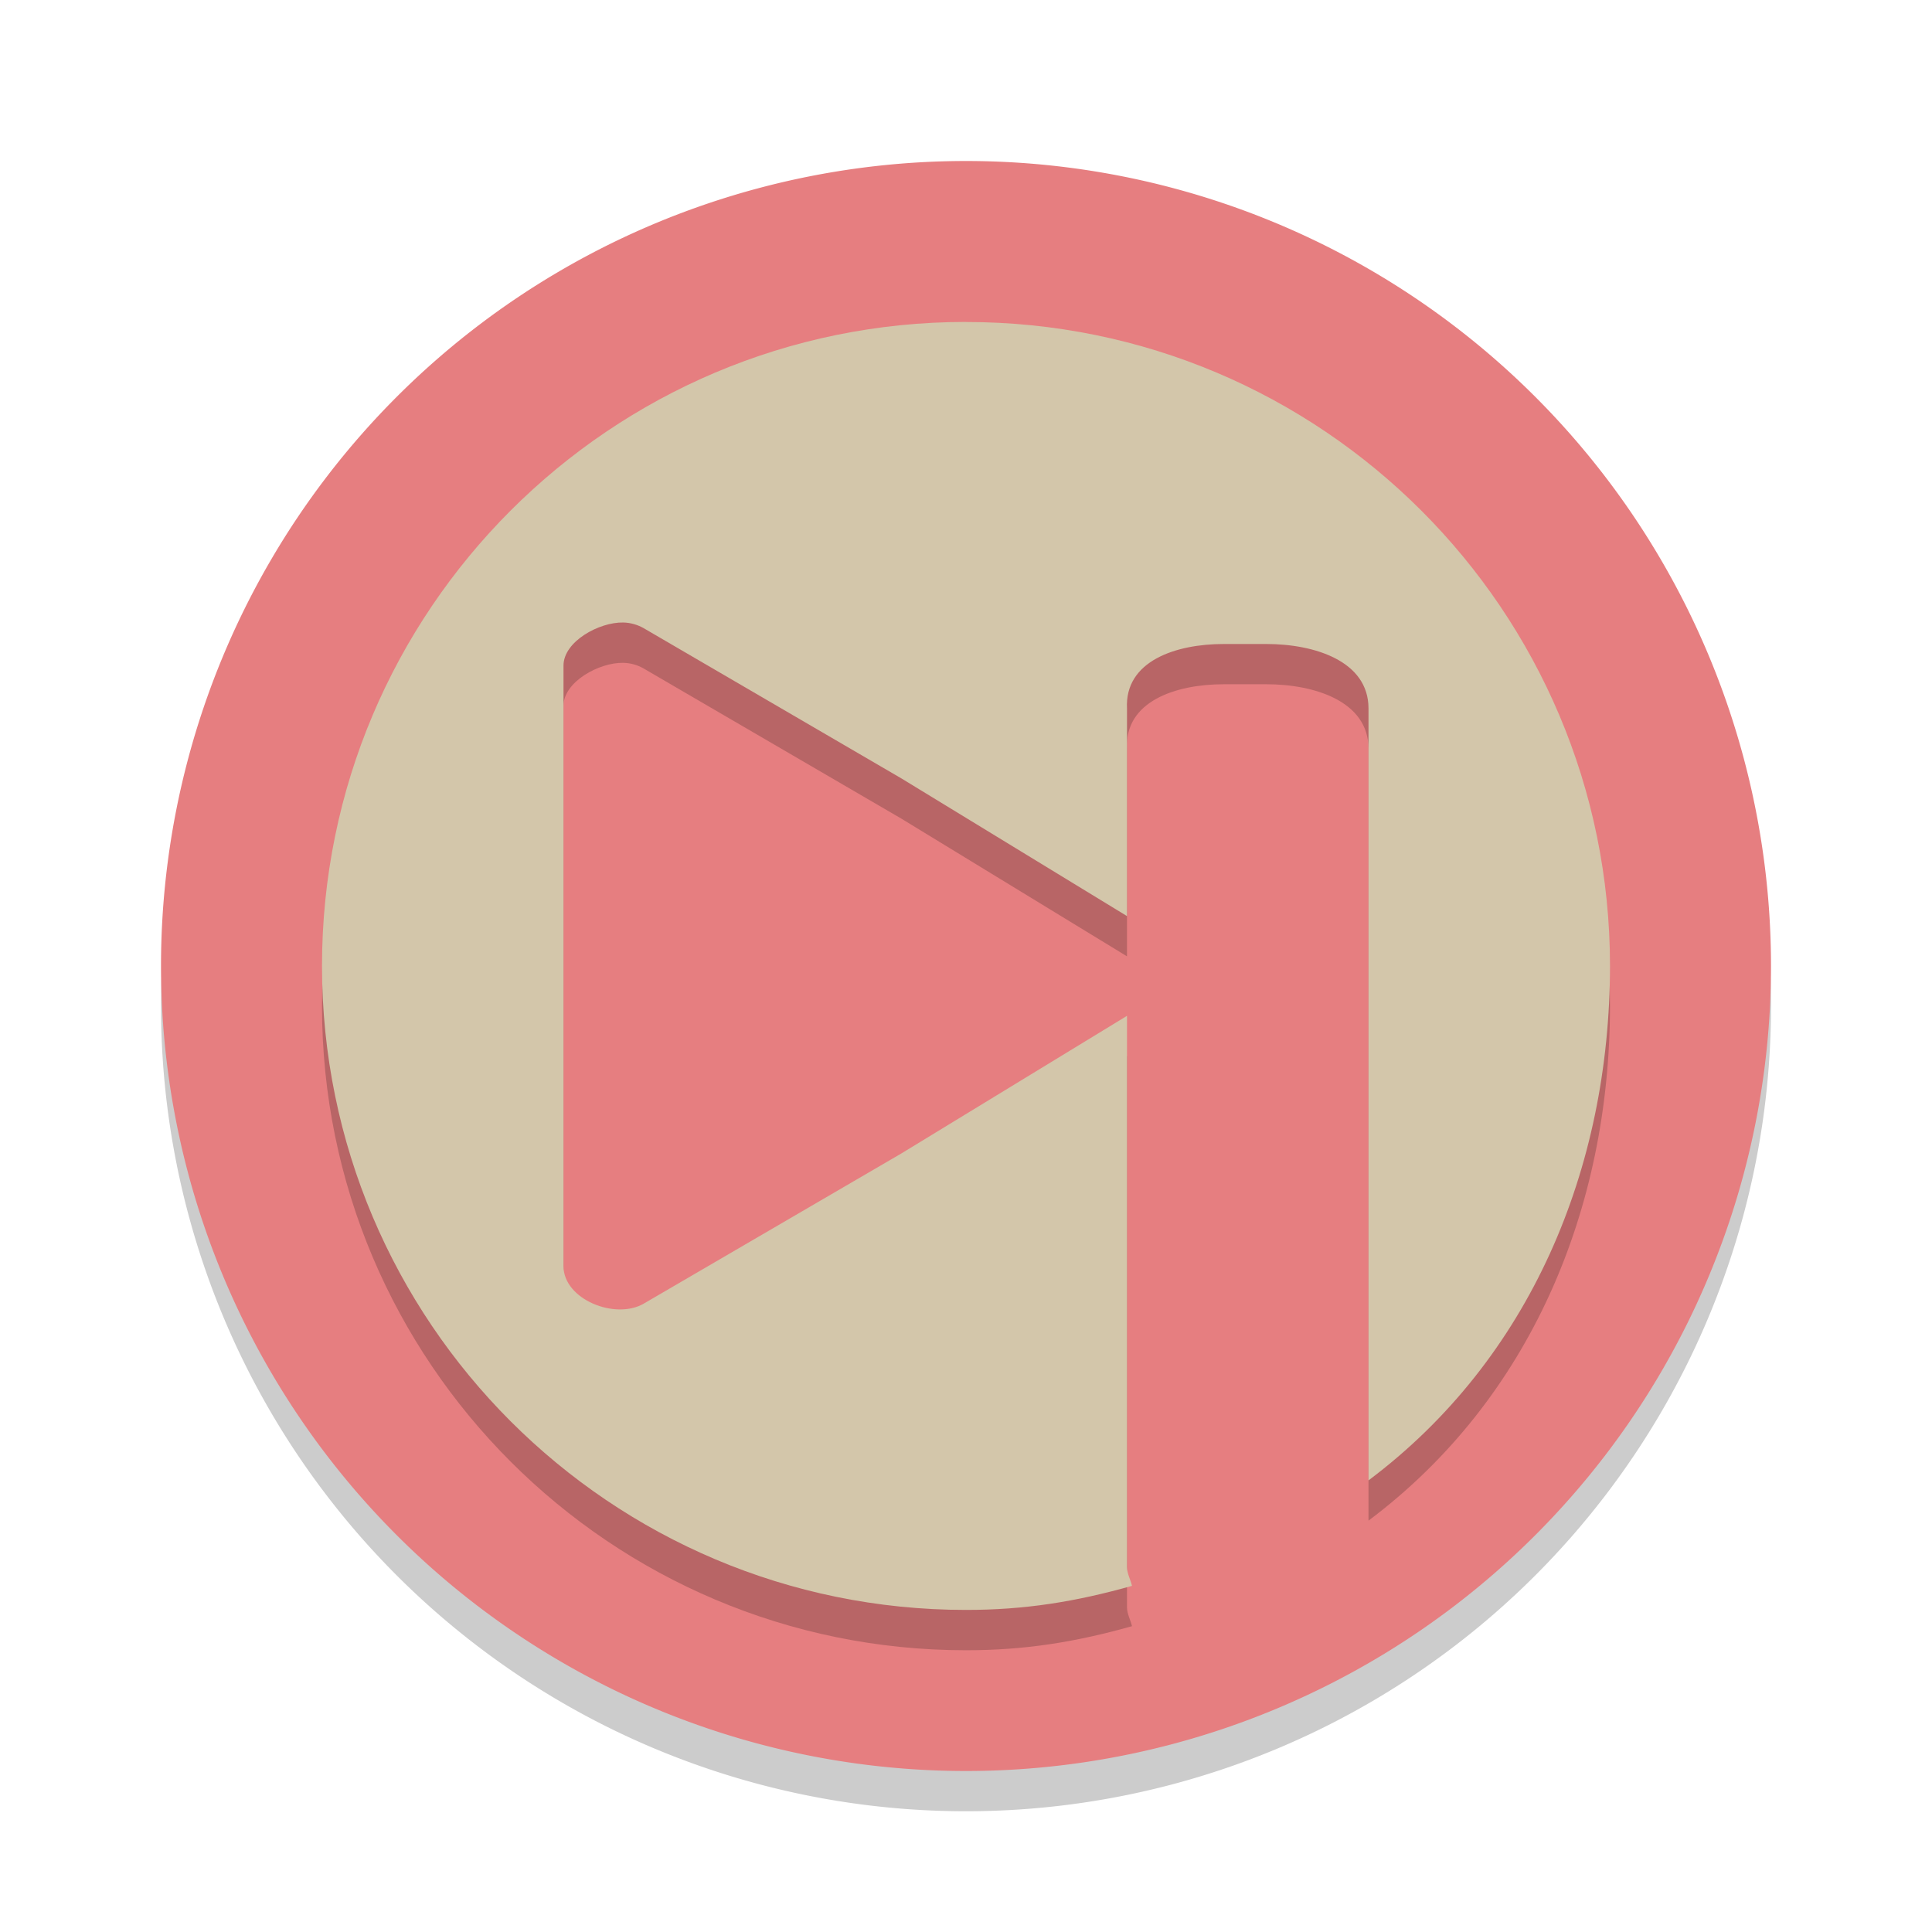 <svg xmlns="http://www.w3.org/2000/svg" width="24" height="24" version="1">
 <g transform="translate(1,1)">
  <path opacity=".2" d="m11 1.5a10 10 0 0 0 -10 10 10 10 0 0 0 10 10 10 10 0 0 0 10 -10 10 10 0 0 0 -10 -10z"/>
  <path fill="#e67e80" d="m11 1a10 10 0 0 0 -10 10 10 10 0 0 0 10 10 10 10 0 0 0 10 -10 10 10 0 0 0 -10 -10z"/>
  <path opacity=".2" d="m11 3.5c4.418 6e-7 8 3.582 8 8-0.003 2.515-0.988 4.882-3 6.39v-9.59c0-0.591-0.676-0.8-1.267-0.8h-0.533c-0.591 0-1.23 0.21-1.2 0.8v2.58l-2.802-1.71-3.201-1.865c-0.077-0.045-0.165-0.069-0.254-0.071-0.298-0.007-0.743 0.235-0.743 0.535v7.461c-0 0.413 0.643 0.671 0.997 0.465l3.201-1.866 2.802-1.709v6.847c0 0.081 0.045 0.159 0.062 0.234-0.703 0.198-1.331 0.299-2.062 0.299-4.418 0-8-3.582-8-8s3.582-8 8-8z"/>
  <path fill="#d3c6aa" d="m11 3c4.418 6e-7 8 3.582 8 8-0.003 2.515-0.988 4.882-3 6.39v-9.59c0-0.591-0.676-0.8-1.267-0.8h-0.533c-0.591 0-1.23 0.21-1.2 0.8v2.58l-2.802-1.71-3.201-1.866c-0.077-0.044-0.165-0.069-0.254-0.071-0.298-0.007-0.743 0.235-0.743 0.535v7.461c-0 0.413 0.643 0.671 0.997 0.465l3.201-1.866 2.802-1.709v6.847c0 0.081 0.045 0.159 0.062 0.234-0.703 0.198-1.331 0.299-2.062 0.299-4.418 0-8-3.582-8-8s3.582-8 8-8z"/>
 </g>
</svg>
